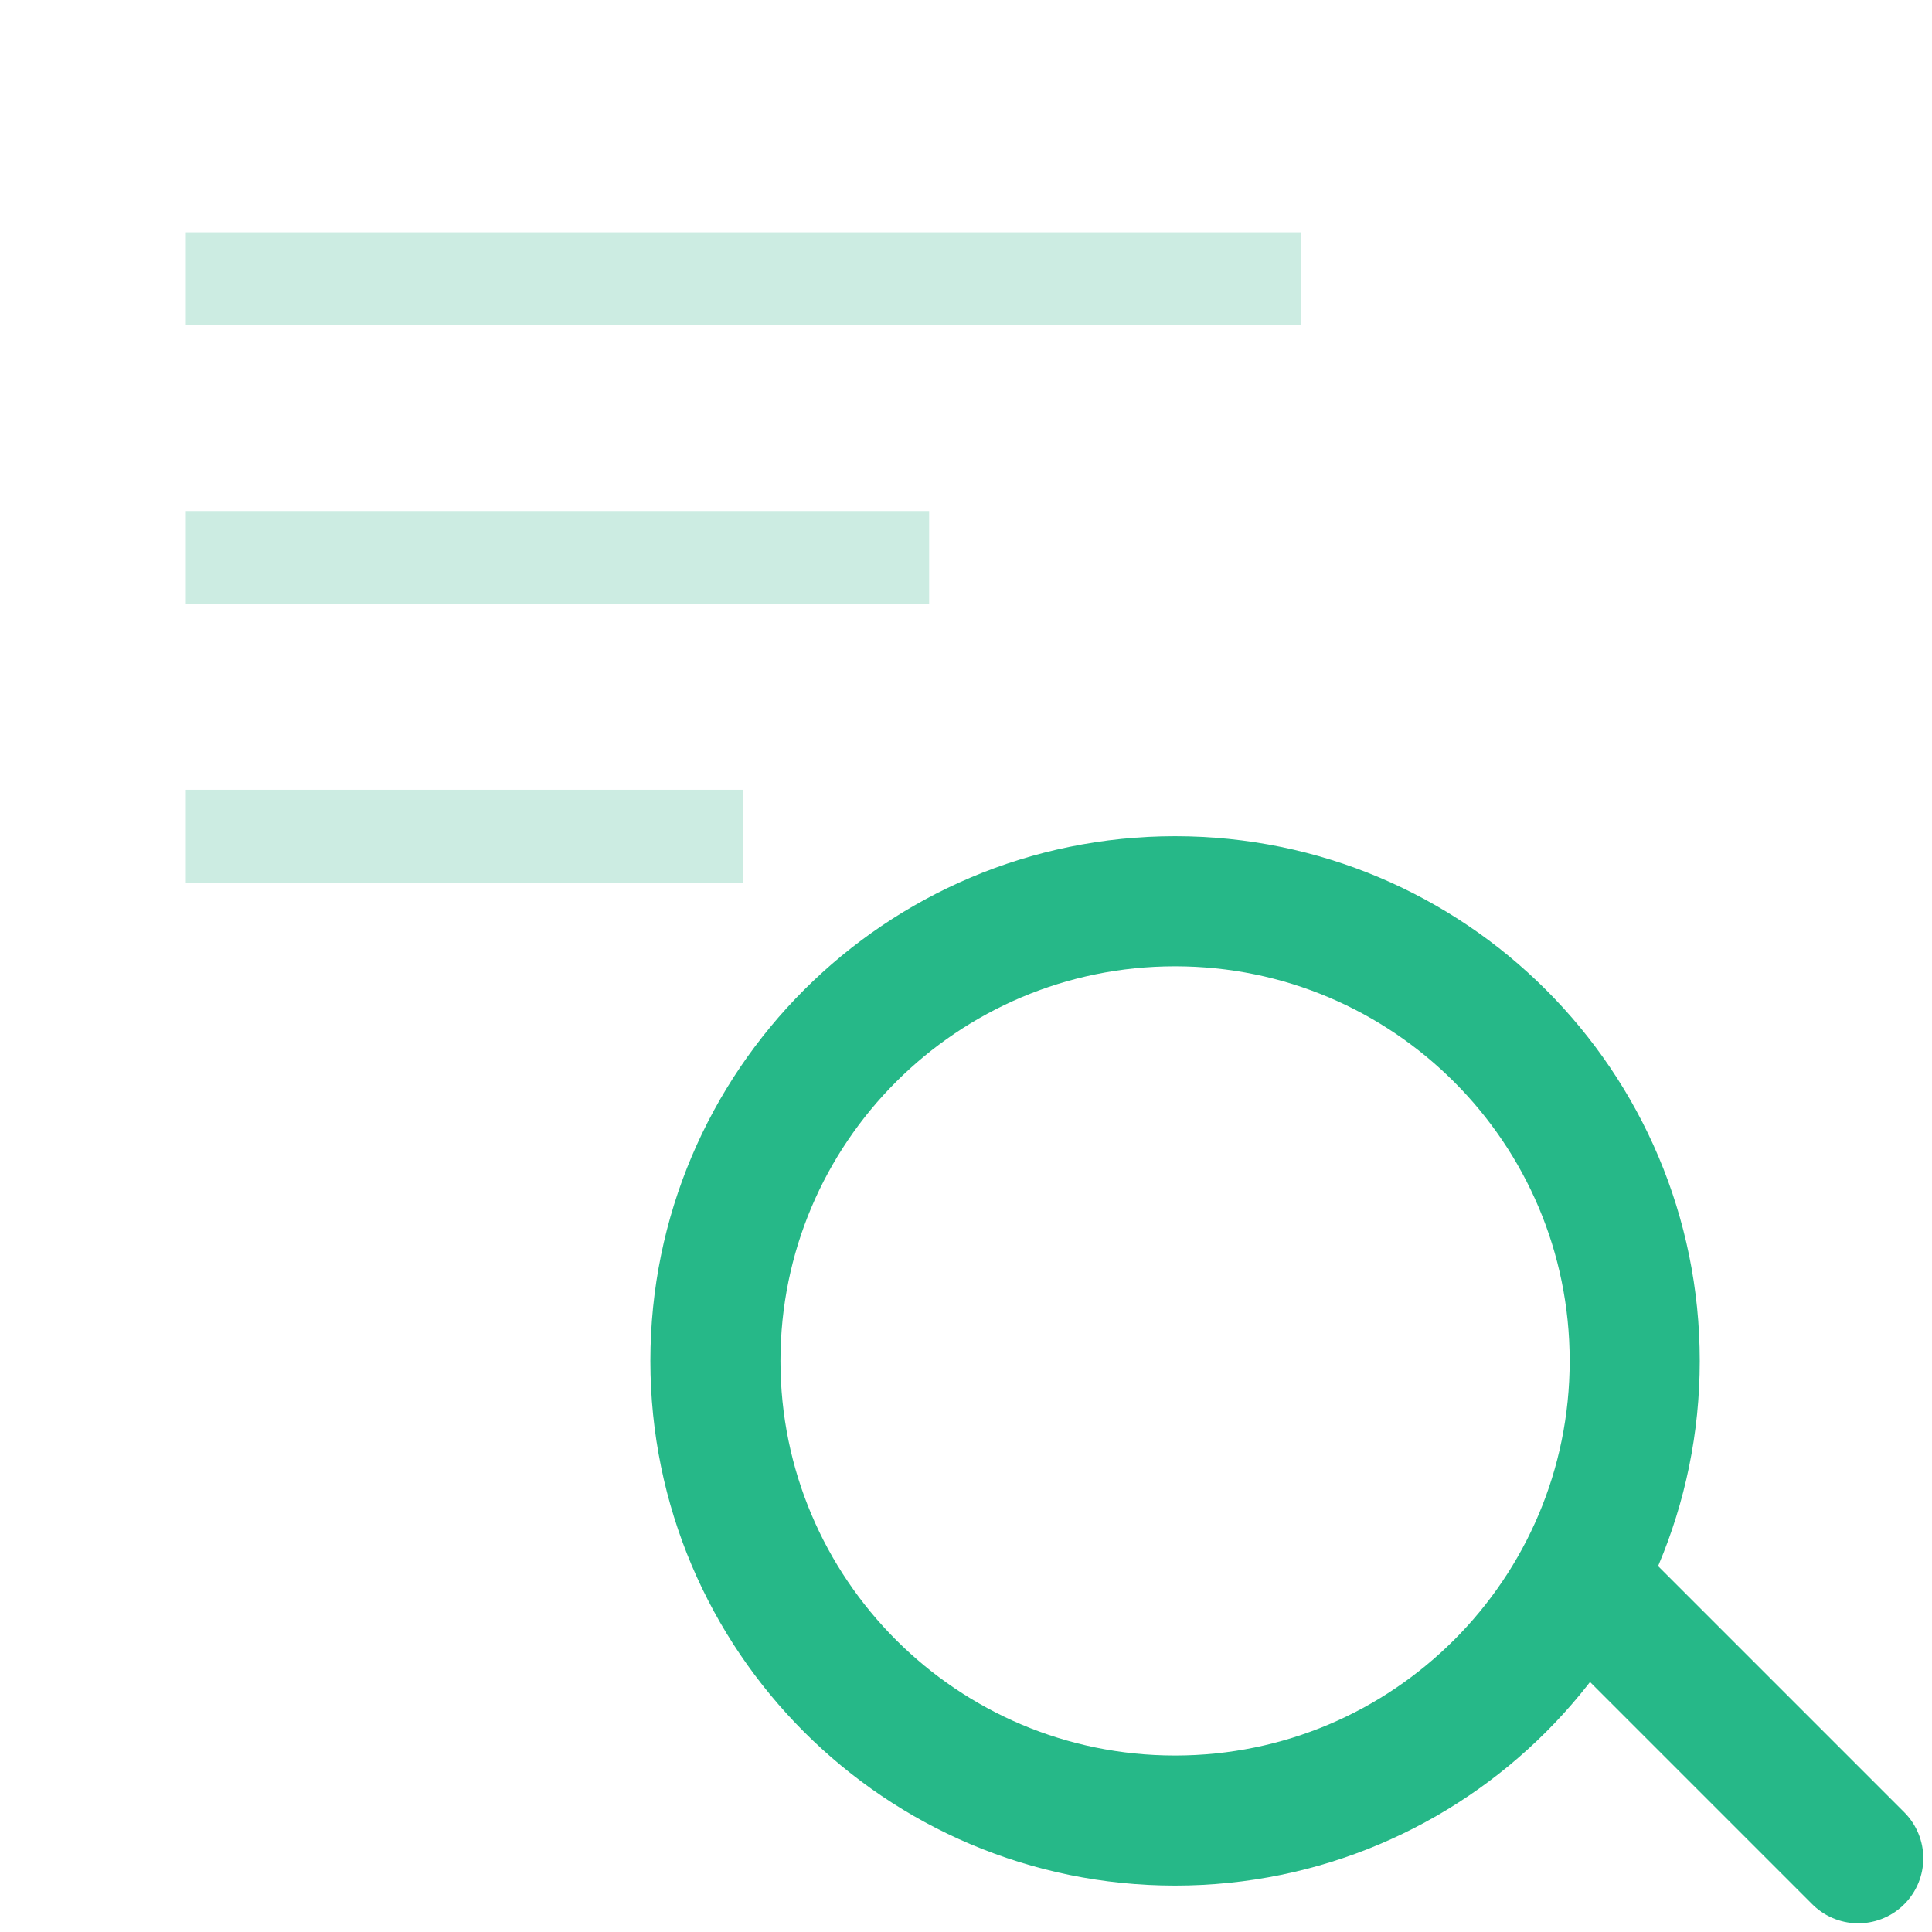 <svg width="131" height="131" viewBox="0 0 131 131" fill="none" xmlns="http://www.w3.org/2000/svg">
<rect width="100.799" height="113.401" rx="6.3" fill="white"/>
<path d="M12.601 18.9H88.2" stroke="#CCECE2" stroke-width="6.3"/>
<path d="M12.601 37.8H63" stroke="#CCECE2" stroke-width="6.3"/>
<path d="M12.601 56.701H50.4" stroke="#CCECE2" stroke-width="6.3"/>
<g filter="url(#filter0_bi_273_555)">
<ellipse cx="85.975" cy="85.977" rx="35.576" ry="35.577" fill="url(#paint0_linear_273_555)" fill-opacity="0.78"/>
<path d="M117.142 85.977C117.142 103.19 103.188 117.143 85.975 117.143C68.763 117.143 54.809 103.19 54.809 85.977C54.809 68.764 68.763 54.81 85.975 54.81C103.188 54.81 117.142 68.764 117.142 85.977Z" stroke="#26B888" stroke-width="8.82"/>
</g>
<path d="M108.212 108.211L126 126" stroke="#26B888" stroke-width="8.82" stroke-linecap="round"/>
<defs>
<filter id="filter0_bi_273_555" x="44.099" y="44.1" width="83.752" height="83.754" filterUnits="userSpaceOnUse" color-interpolation-filters="sRGB">
<feFlood flood-opacity="0" result="BackgroundImageFix"/>
<feGaussianBlur in="BackgroundImageFix" stdDeviation="3.15"/>
<feComposite in2="SourceAlpha" operator="in" result="effect1_backgroundBlur_273_555"/>
<feBlend mode="normal" in="SourceGraphic" in2="effect1_backgroundBlur_273_555" result="shape"/>
<feColorMatrix in="SourceAlpha" type="matrix" values="0 0 0 0 0 0 0 0 0 0 0 0 0 0 0 0 0 0 127 0" result="hardAlpha"/>
<feOffset dx="-6.3" dy="6.3"/>
<feGaussianBlur stdDeviation="12.6"/>
<feComposite in2="hardAlpha" operator="arithmetic" k2="-1" k3="1"/>
<feColorMatrix type="matrix" values="0 0 0 0 0.792 0 0 0 0 0.792 0 0 0 0 0.792 0 0 0 0.49 0"/>
<feBlend mode="normal" in2="shape" result="effect2_innerShadow_273_555"/>
</filter>
<linearGradient id="paint0_linear_273_555" x1="66.149" y1="75.6" x2="113.399" y2="107.1" gradientUnits="userSpaceOnUse">
<stop stop-color="white" stop-opacity="0"/>
<stop offset="1" stop-color="white"/>
</linearGradient>
</defs>
</svg>
